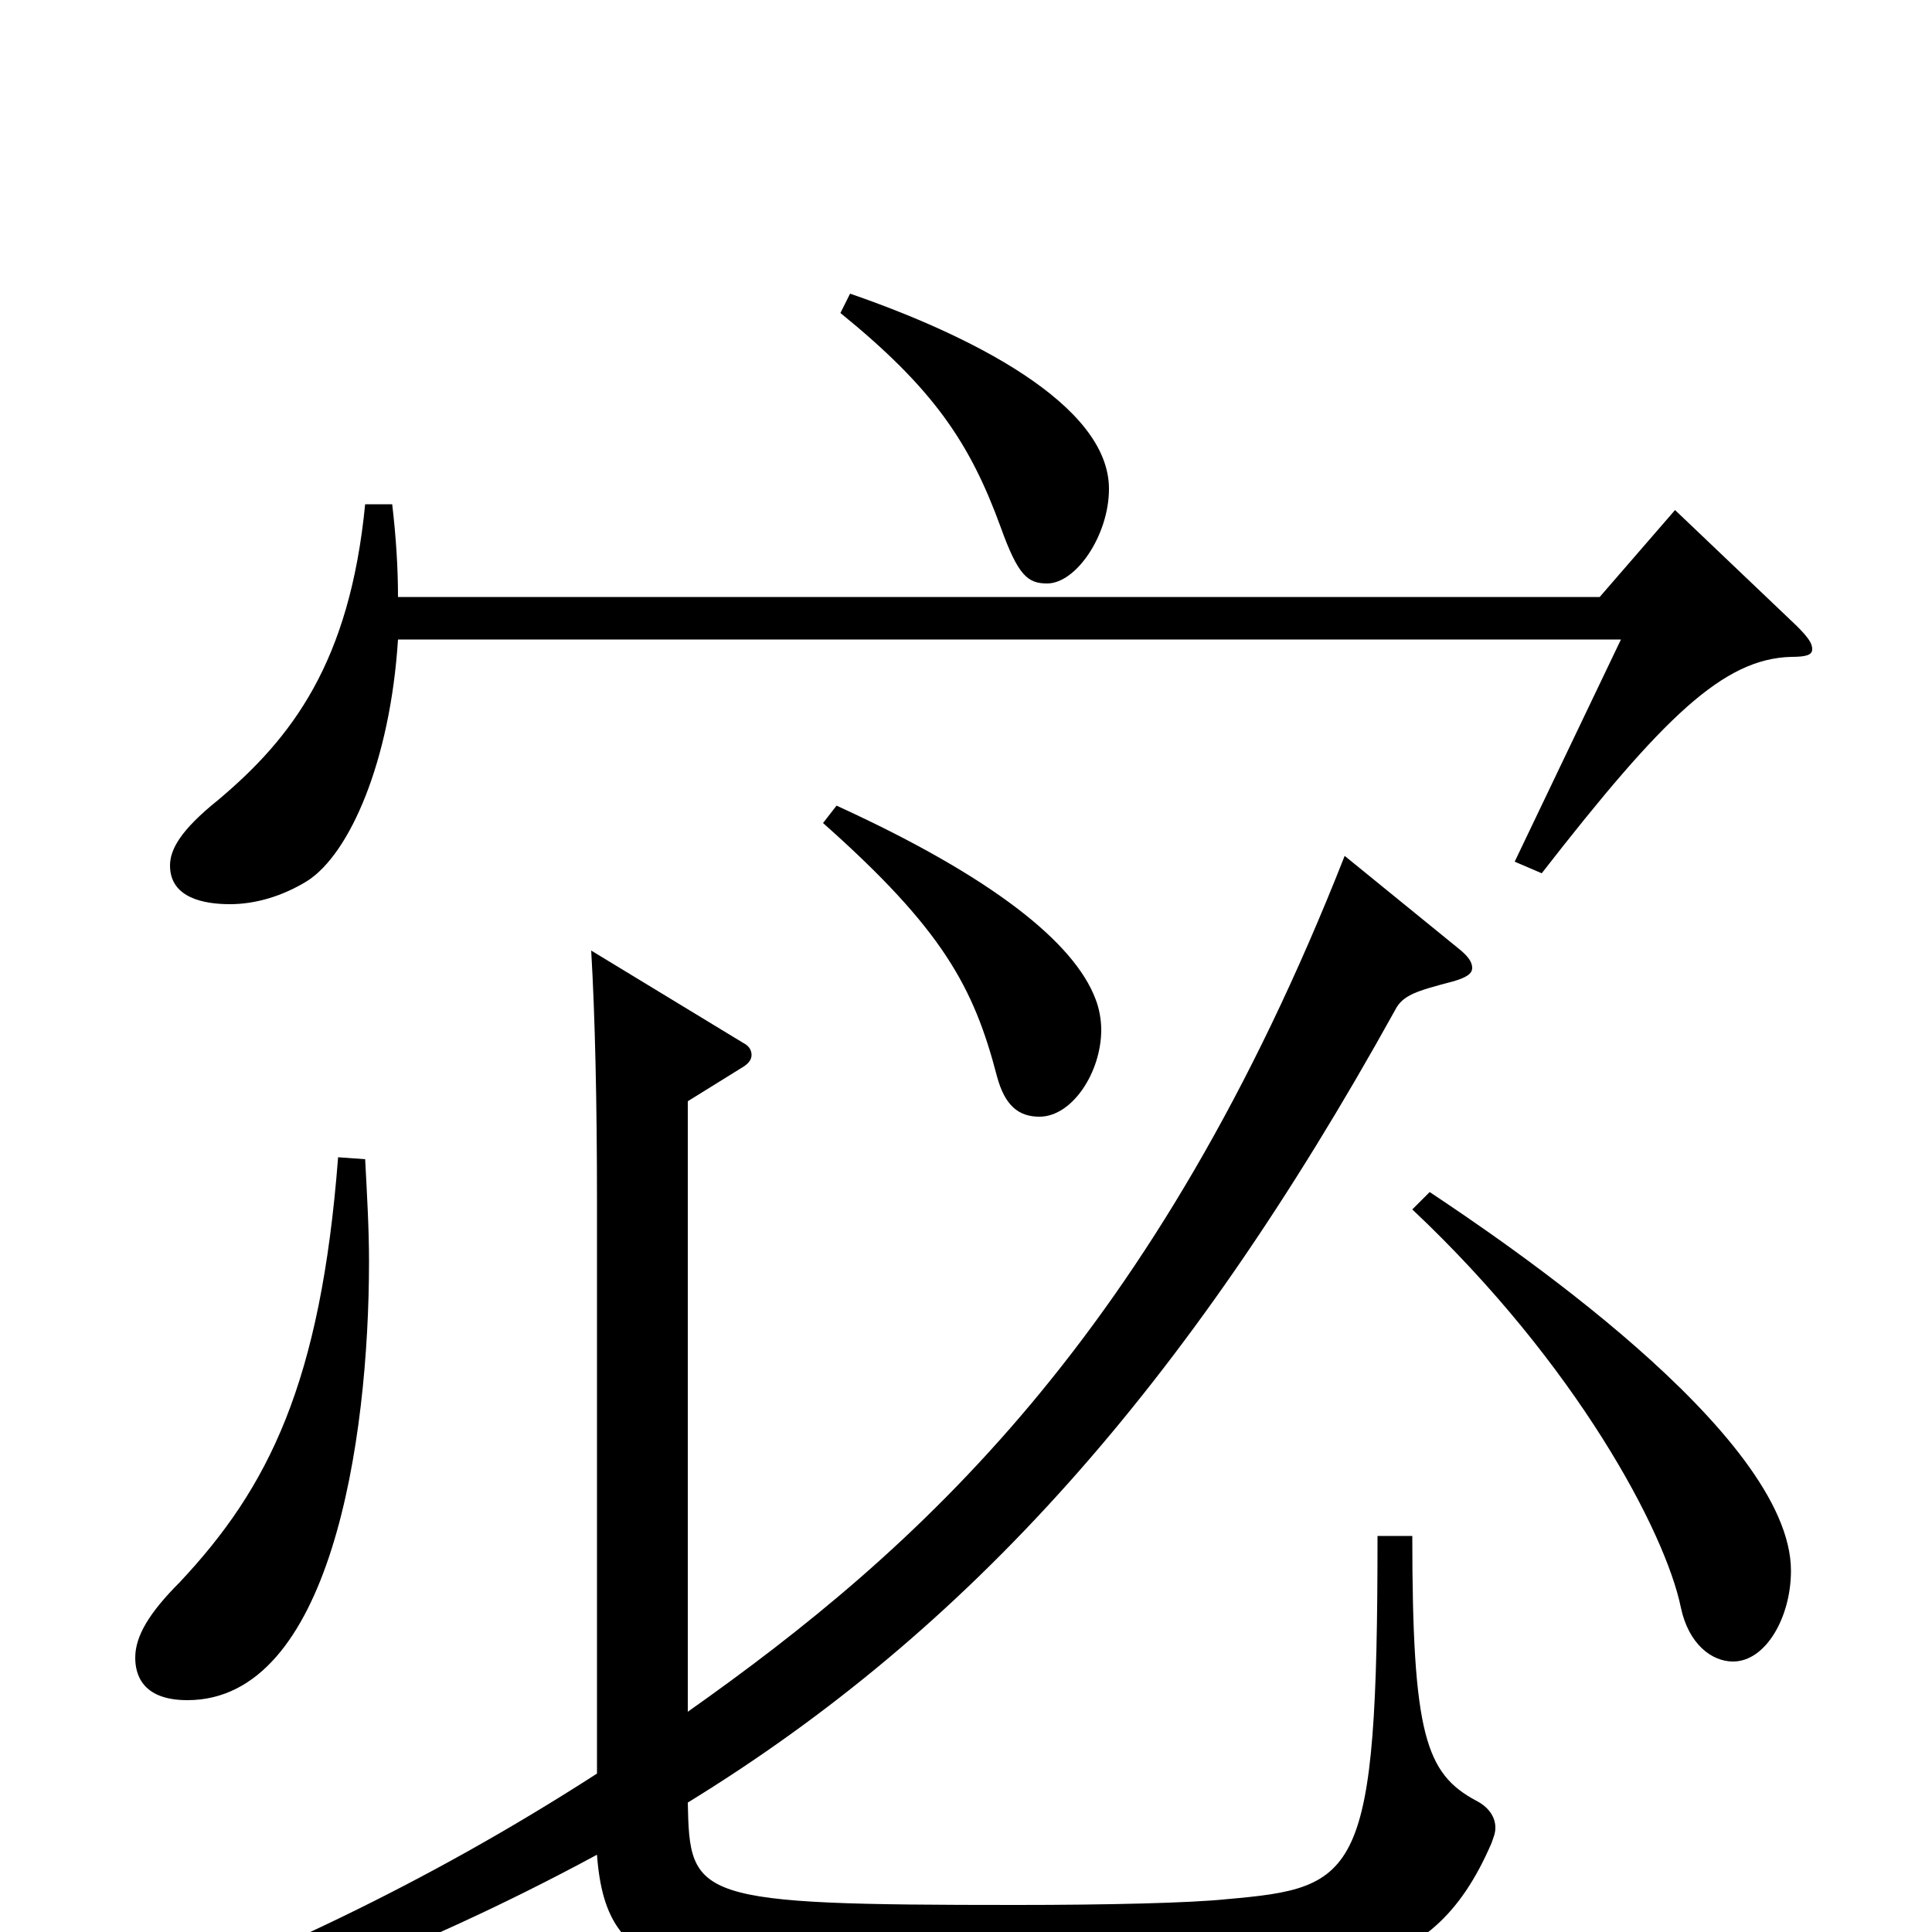 <svg xmlns="http://www.w3.org/2000/svg" viewBox="0 -1000 1000 1000">
	<path fill="#000000" d="M435 -838C483 -799 502 -771 518 -727C527 -702 532 -698 542 -698C557 -698 574 -723 574 -747C574 -791 501 -827 440 -848ZM867 -736L828 -691H206C206 -706 205 -722 203 -739H189C181 -657 151 -618 113 -586C93 -570 88 -560 88 -552C88 -535 106 -532 119 -532C132 -532 146 -536 159 -544C181 -558 202 -606 206 -669H839L784 -554L798 -548C861 -629 892 -659 927 -660C935 -660 938 -661 938 -664C938 -667 936 -670 930 -676ZM426 -574C488 -519 504 -489 516 -443C520 -428 527 -422 538 -422C555 -422 570 -445 570 -467C570 -472 569 -478 567 -483C556 -512 514 -546 433 -583ZM731 -374C816 -294 862 -207 870 -168C874 -149 886 -140 897 -140C914 -140 927 -163 927 -187C927 -258 776 -359 740 -383ZM175 -401C166 -284 139 -230 93 -181C77 -165 70 -153 70 -142C70 -134 73 -120 97 -120C171 -120 191 -254 191 -347C191 -364 190 -381 189 -400ZM713 -205C713 -28 703 -23 635 -17C616 -15 573 -14 526 -14C359 -14 357 -17 356 -67C501 -156 614 -282 722 -477C726 -485 733 -487 752 -492C759 -494 762 -496 762 -499C762 -502 760 -505 755 -509L696 -557C598 -308 475 -198 356 -114V-430L385 -448C388 -450 389 -452 389 -454C389 -457 387 -459 385 -460L306 -508C308 -474 309 -429 309 -378V-82C219 -24 134 15 45 48L51 62C118 46 211 13 309 -40C314 28 354 28 535 28C689 28 740 28 772 -46C773 -49 774 -51 774 -54C774 -60 770 -65 764 -68C738 -82 731 -102 731 -205Z"/>
</svg>